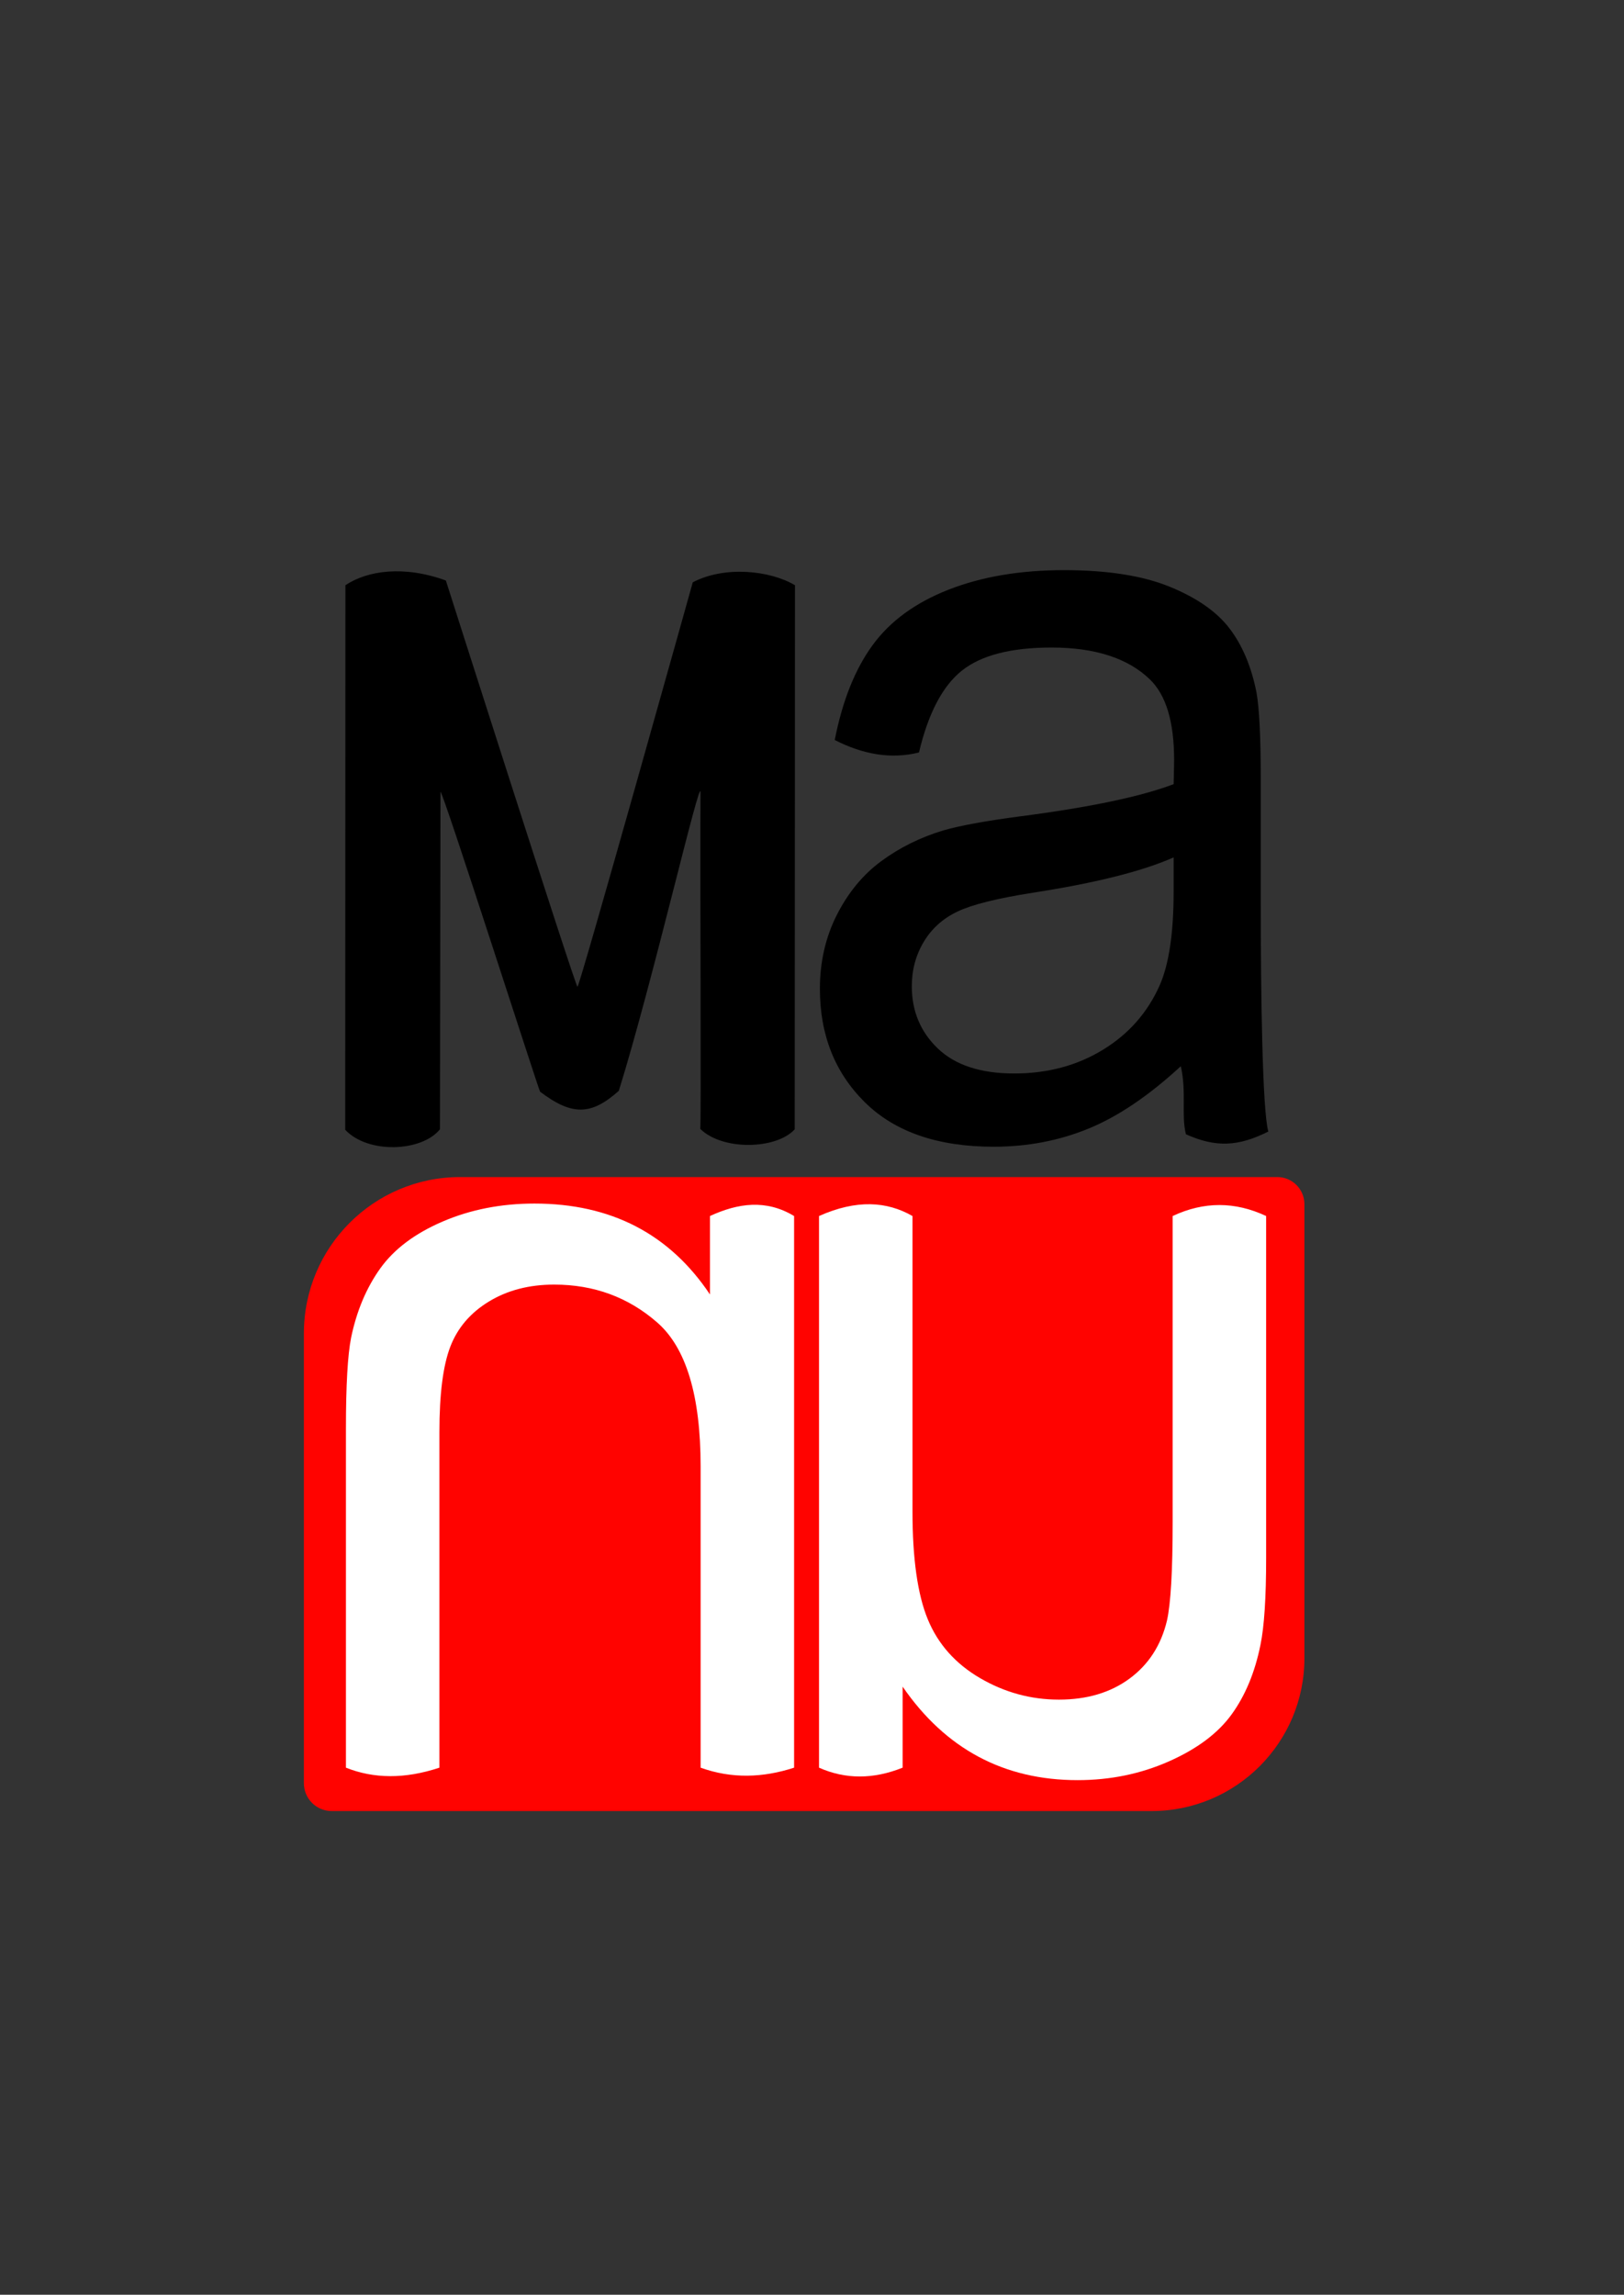 <?xml version="1.0" encoding="UTF-8" standalone="no"?><!DOCTYPE svg PUBLIC "-//W3C//DTD SVG 1.1//EN" "http://www.w3.org/Graphics/SVG/1.1/DTD/svg11.dtd"><svg width="100%" height="100%" viewBox="0 0 2484 3509" version="1.1" xmlns="http://www.w3.org/2000/svg" xmlns:xlink="http://www.w3.org/1999/xlink" xml:space="preserve" xmlns:serif="http://www.serif.com/" style="fill-rule:evenodd;clip-rule:evenodd;stroke-linejoin:round;stroke-miterlimit:2;"><rect x="0" y="0" width="2484" height="3509" fill="#333333" stroke="none"/><g><path d="M672.929,1726.88c-27.954,34.562 -110.083,37.896 -144.892,0.746l0.296,-832.75c33.809,-22.546 89.609,-30.529 153.646,-7.179c0,-0 198.075,621.041 201.296,621.262c3.329,0.229 176.358,-618.533 176.358,-618.533c48.905,-25.588 118.105,-18.213 156.317,4.479l-0.4,831.983c-27.779,30.646 -109.954,33.192 -144.587,-0.75c1.899,2.855 -0.392,-375.091 0.516,-514.4c0.188,-29.345 -73.142,289.8 -124.954,456.296c-42,37.467 -71.213,38.592 -120.421,1.354c-1.429,0 -151.196,-467.533 -152.366,-458.412l-0.809,515.904Z" style="fill-rule:nonzero;"/><path d="M1806.12,1630.4c-48.809,45.012 -95.788,76.783 -140.938,95.316c-45.146,18.538 -93.592,27.805 -145.329,27.805c-85.417,-0 -151.062,-22.638 -196.942,-67.917c-45.883,-45.275 -68.825,-103.125 -68.825,-173.554c0,-41.304 8.667,-79.033 25.992,-113.188c17.329,-34.154 40.025,-61.554 68.092,-82.212c28.062,-20.65 59.666,-36.271 94.808,-46.863c25.871,-7.412 64.917,-14.562 117.146,-21.445c106.404,-13.771 184.741,-30.184 235.012,-49.25c0.492,-19.592 0.734,-32.034 0.734,-37.33c-0,-58.25 -12.446,-99.287 -37.338,-123.116c-33.679,-32.305 -83.708,-48.454 -150.087,-48.454c-61.988,-0 -107.746,11.783 -137.279,35.345c-29.53,23.567 -51.371,65.267 -65.526,125.105c-42.949,10.741 -85.904,2.841 -128.854,-19.063c11.713,-59.838 30.992,-108.158 57.838,-144.963c26.846,-36.804 65.65,-65.133 116.408,-84.991c50.763,-19.859 109.579,-29.788 176.446,-29.788c66.379,0 120.317,8.475 161.804,25.421c41.488,16.946 71.992,38.259 91.517,63.942c19.525,25.683 33.191,58.117 41,97.3c4.392,24.358 6.587,68.312 6.587,131.854l0,190.638c0,132.912 2.321,317.033 11.567,349.333c-45.879,22.958 -80.137,24.708 -126.021,4.129c-7.454,-29.654 1.229,-64.338 -7.812,-104.054Zm-10.984,-319.308c-47.829,21.183 -119.579,39.183 -215.245,54.016c-54.18,8.467 -92.496,18 -114.946,28.592c-22.455,10.587 -39.779,26.079 -51.984,46.467c-12.2,20.387 -18.304,43.024 -18.304,67.912c0,38.125 13.304,69.9 39.904,95.317c26.6,25.416 65.525,38.125 116.775,38.125c50.763,-0 95.909,-12.046 135.446,-36.142c39.534,-24.092 68.575,-57.054 87.125,-98.887c14.154,-32.305 21.229,-79.963 21.229,-142.976l0,-52.424Z" style="fill-rule:nonzero;"/><path d="M1995.16,1841.36c0,-10.991 -4.366,-21.537 -12.141,-29.308c-7.775,-7.775 -18.317,-12.142 -29.309,-12.142l-1249.92,0c-131.983,0 -238.97,106.992 -238.97,238.971l-0,687.984c-0,23.47 19.025,42.495 42.491,42.495l1254.09,0c129.104,0 233.762,-104.658 233.762,-233.762l0,-694.238Z" style="fill:#ff0300;"/><path d="M1214.61,2703.04l0,-843.55c-42.891,-25.904 -85.787,-19.767 -128.679,-0l0,119.937c-61.954,-92.667 -151.446,-139 -268.475,-139c-50.833,0 -97.566,9.133 -140.196,27.4c-42.624,18.271 -74.533,42.234 -95.712,71.888c-21.183,29.654 -36.012,64.866 -44.483,105.641c-5.292,26.475 -7.942,72.813 -7.942,139.005l-0,518.679c42.333,16.875 89.758,17.67 142.975,-0l0,-513.121c0,-58.25 5.563,-101.804 16.679,-130.663c11.121,-28.858 30.846,-51.896 59.179,-69.104c28.33,-17.208 61.559,-25.816 99.684,-25.816c60.895,-0 113.454,19.329 157.67,57.987c44.217,38.654 66.325,111.996 66.325,220.021l0,460.696c47.659,17.17 95.317,15.483 142.975,-0Z" style="fill:#fff;fill-rule:nonzero;"/><path d="M1380.62,2703.04l0,-123.909c65.663,95.317 154.888,142.975 267.679,142.975c49.775,0 96.246,-9.533 139.4,-28.596c43.159,-19.062 75.196,-43.024 96.113,-71.887c20.916,-28.858 35.612,-64.204 44.083,-106.038c5.825,-28.066 8.737,-72.545 8.737,-133.441l0,-522.654c-47.658,-22.388 -95.316,-22.388 -142.974,-0l-0,467.846c-0,74.662 -2.913,124.97 -8.738,150.916c-9,37.596 -28.067,67.121 -57.192,88.567c-29.121,21.446 -65.129,32.167 -108.025,32.167c-42.891,-0 -83.137,-10.988 -120.733,-32.963c-37.596,-21.975 -64.204,-51.896 -79.829,-89.754c-15.621,-37.863 -23.429,-92.804 -23.429,-164.821l-0,-451.958c-39.055,-22.371 -85.45,-25.654 -142.975,-0l-0,843.55c40.379,17.983 83.008,17.983 127.883,-0Z" style="fill:#fff;fill-rule:nonzero;"/></g></svg>